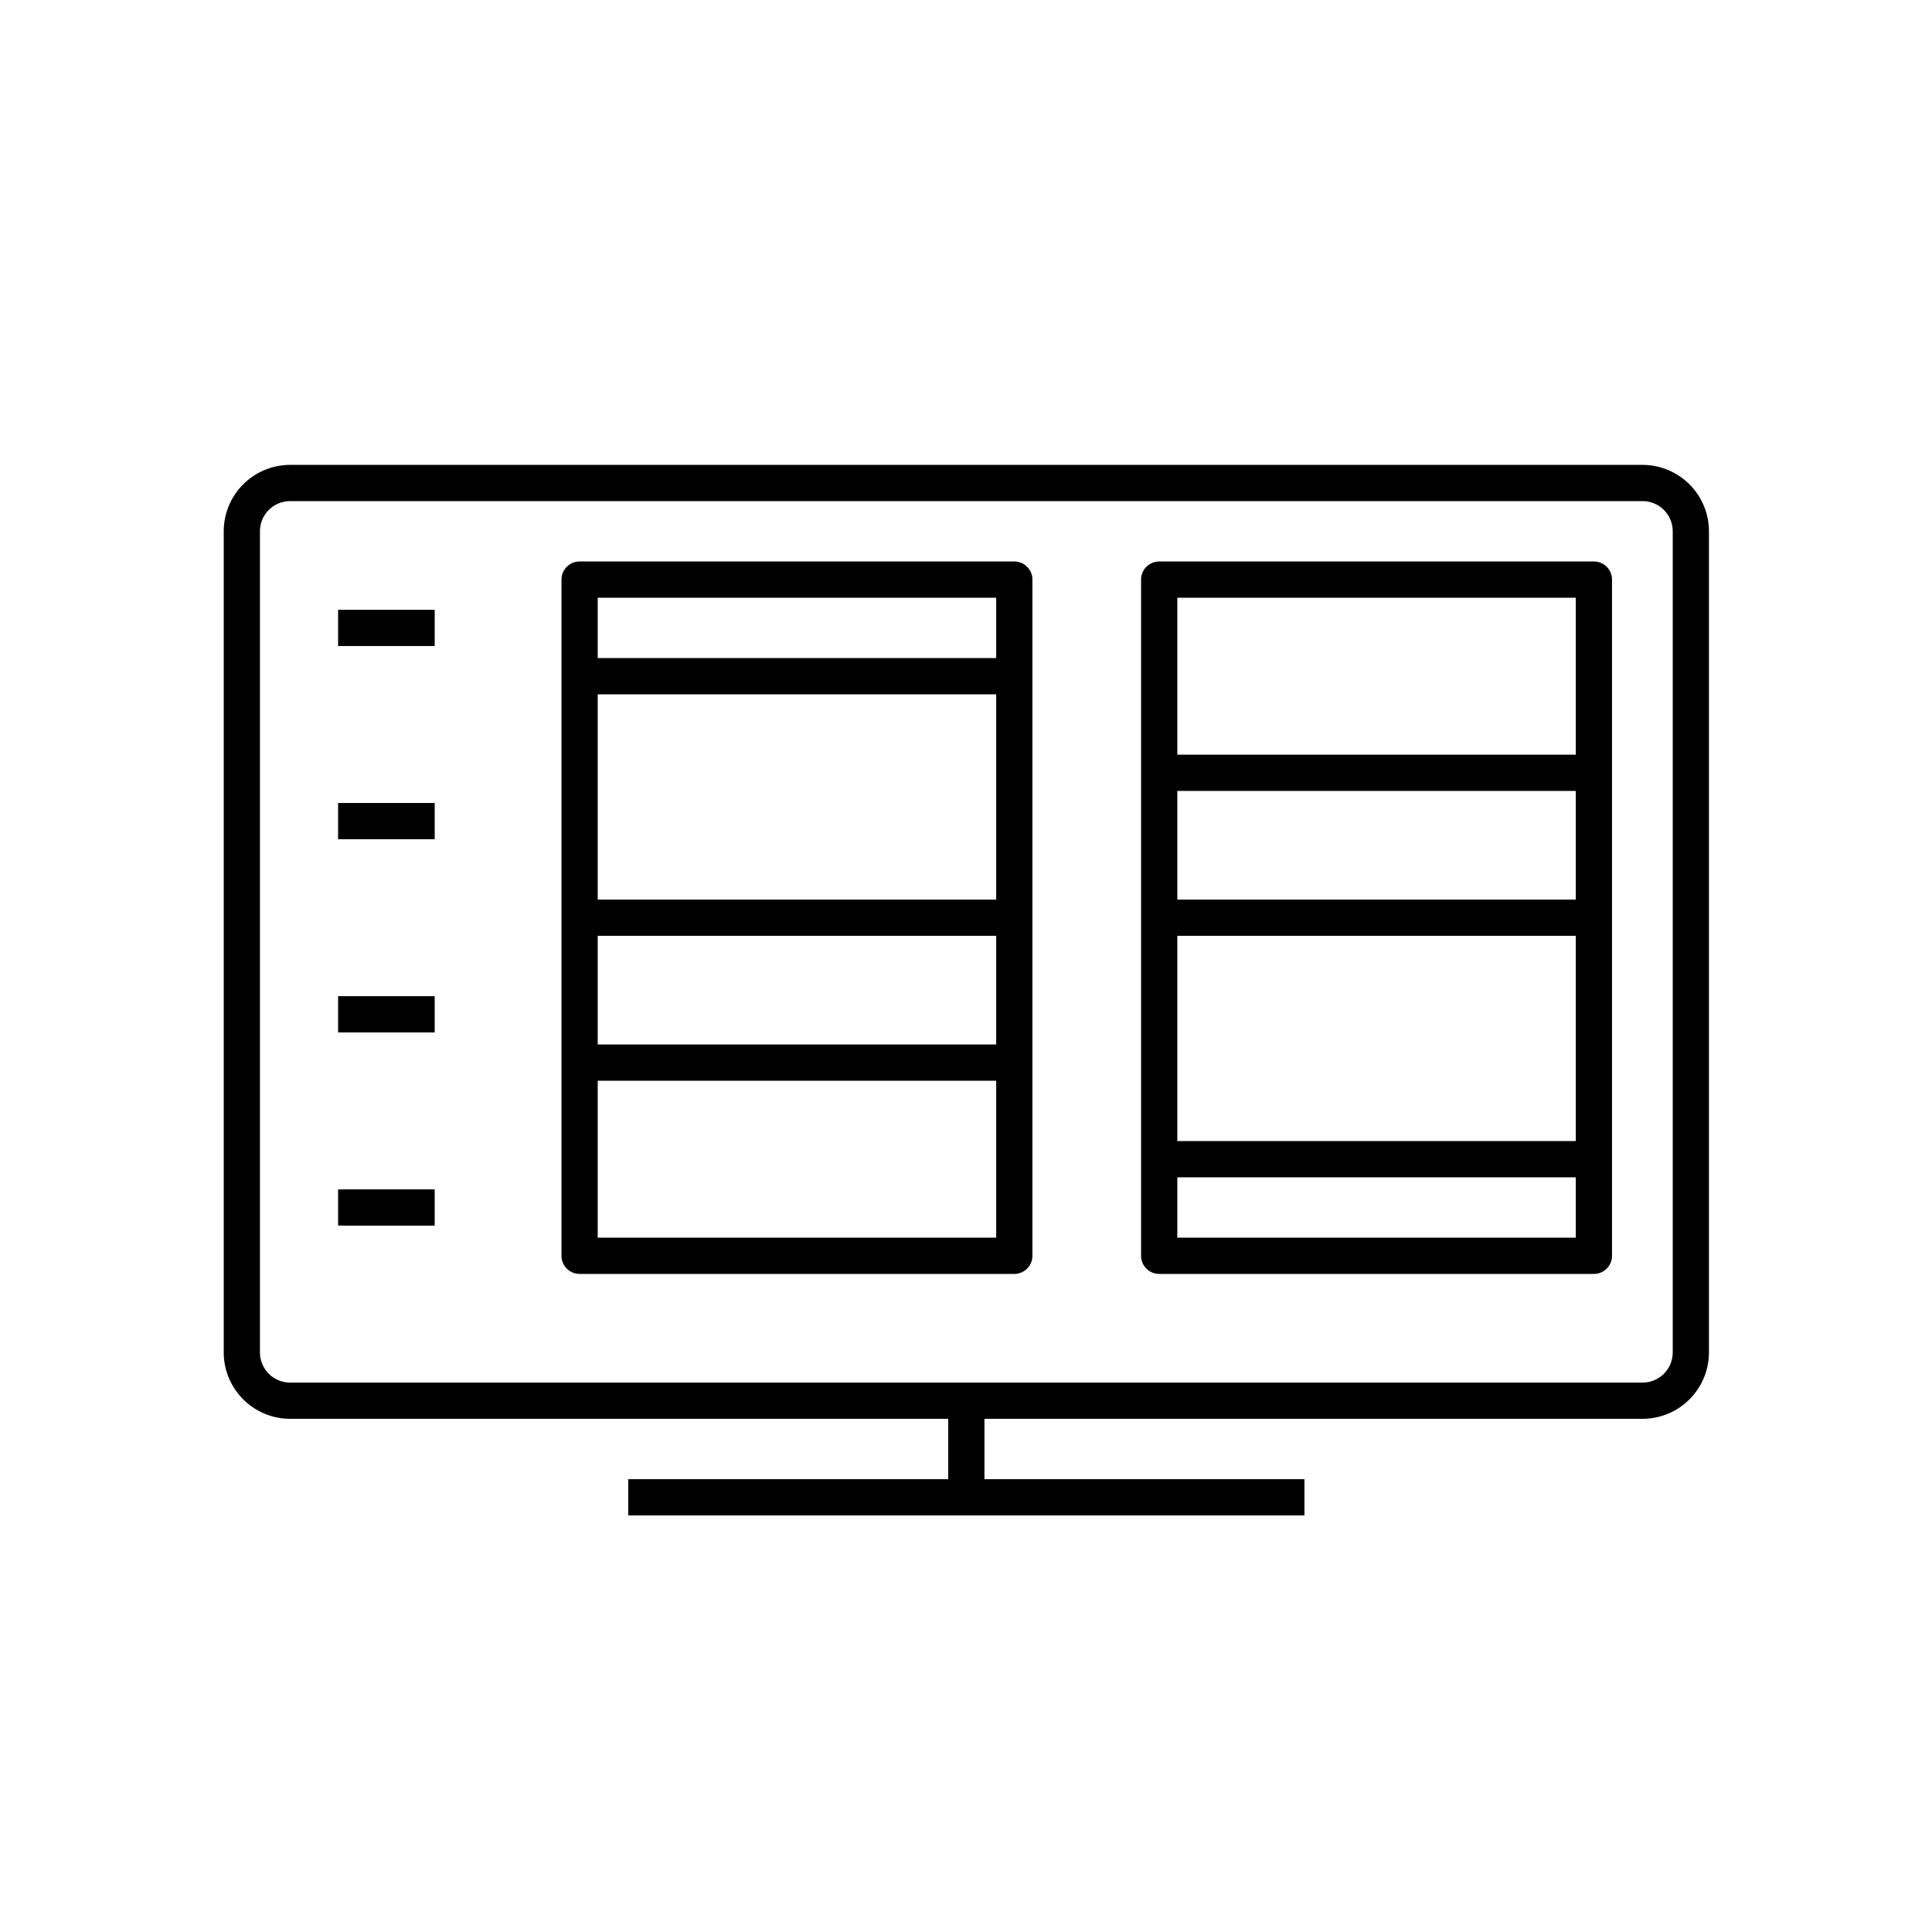 <svg xmlns="http://www.w3.org/2000/svg" viewBox="0 0 80 80"><path d="M68.014,58.75a2.753,2.753,0,0,0,2.75-2.75V22a2.753,2.753,0,0,0-2.75-2.75h-56a2.753,2.753,0,0,0-2.75,2.75V56a2.753,2.753,0,0,0,2.75,2.75h27.25v2.5h-13.25v1.5h28v-1.5h-13.25v-2.5Zm-56-1.5a1.251,1.251,0,0,1-1.25-1.25V22a1.251,1.251,0,0,1,1.25-1.25h56a1.251,1.251,0,0,1,1.25,1.25V56a1.251,1.251,0,0,1-1.25,1.25Z"/><rect x="14" y="25.25" width="4" height="1.5"/><rect x="14" y="33.25" width="4" height="1.5"/><rect x="14" y="41.25" width="4" height="1.5"/><rect x="14" y="49.25" width="4" height="1.5"/><path d="M66,23.25H48a.75.75,0,0,0-.75.75V52a.75.75,0,0,0,.75.75H66a.75.75,0,0,0,.75-.75V24A.75.75,0,0,0,66,23.25Zm-.75,28H48.75v-2.5h16.5Zm0-4H48.75v-8.5h16.5Zm0-10H48.75v-4.5h16.5Zm0-6H48.75v-6.5h16.5Z"/><path d="M42,23.25H24a.75.75,0,0,0-.75.75V52a.75.75,0,0,0,.75.75H42a.75.75,0,0,0,.75-.75V24A.75.75,0,0,0,42,23.25Zm-.75,28H24.75v-6.5h16.5Zm0-8H24.75v-4.5h16.5Zm0-6H24.75v-8.5h16.5Zm0-10H24.75v-2.5h16.5Z"/></svg>